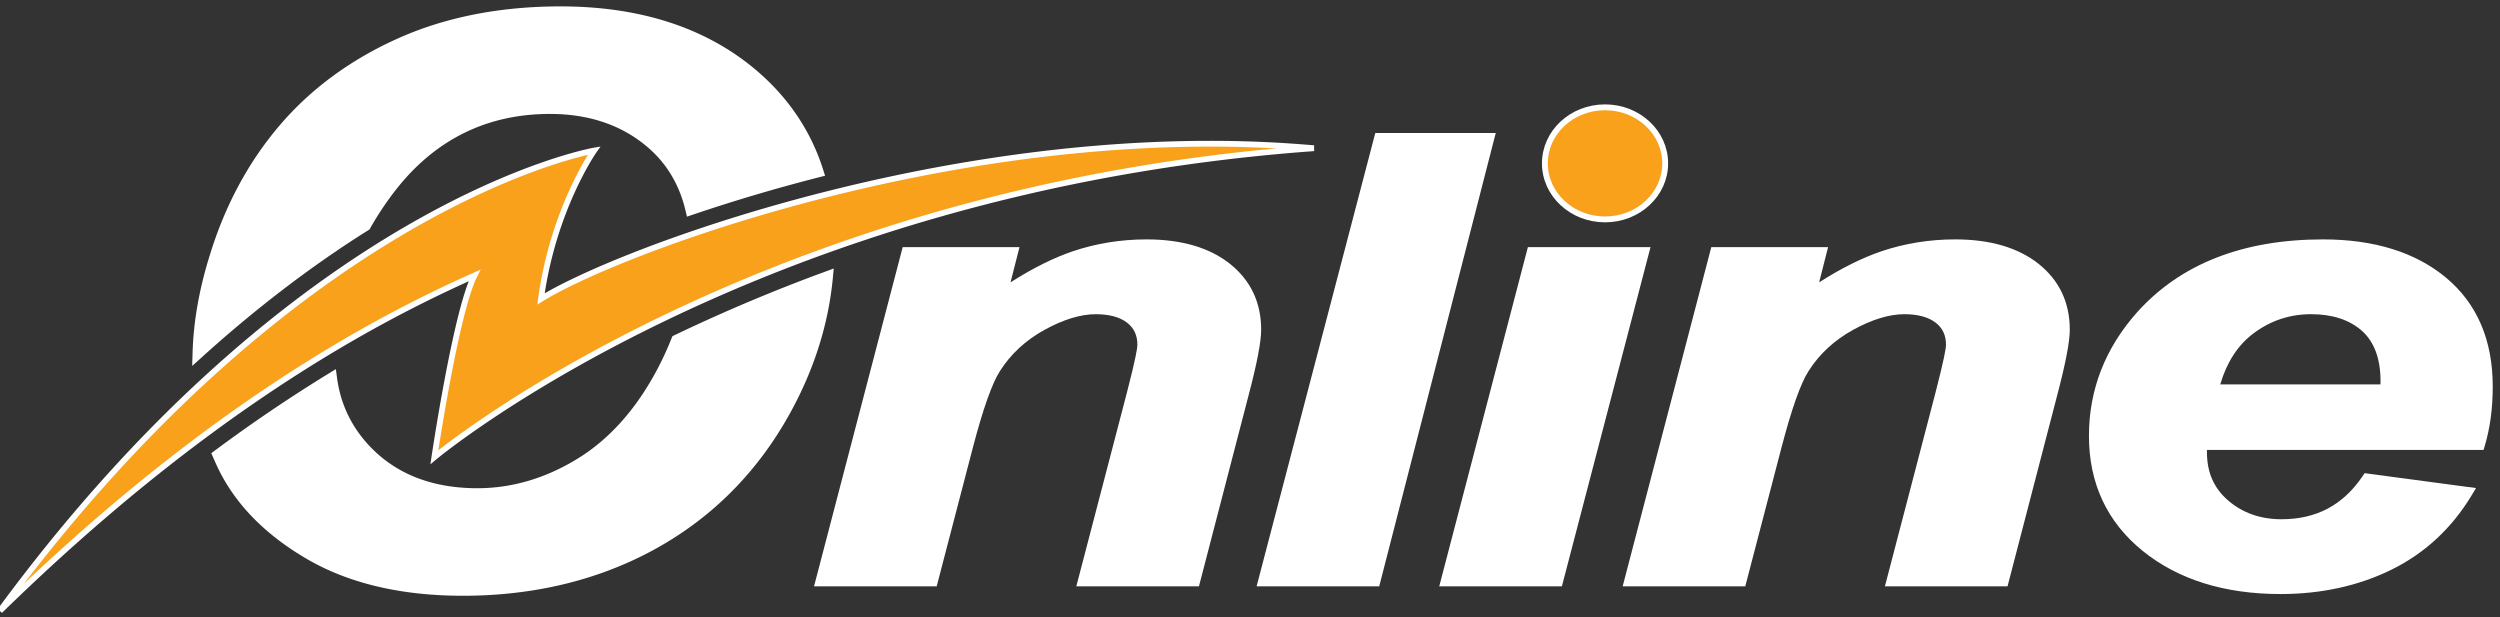 <svg xmlns="http://www.w3.org/2000/svg" width="239" height="59" viewBox="0 0 239 59"><rect x="0" y="0" width="239" height="59" fill="#333333" stroke="none"/><g fill="#FFF"><path d="M120.49 55.778l11.203-42.789h10.948l-11.002 42.789z"/><path d="M142.285 13.265l-10.859 42.237h-10.578l11.059-42.237h10.378m.711-.553H131.48l-.109.413-11.059 42.237-.18.691h11.721l.107-.414 10.857-42.237.179-.69z"/></g><g fill="#FFF"><path d="M137.949 55.778l8.33-31.877h11.155l-8.33 31.877z"/><path d="M157.076 24.177l-8.186 31.325h-10.584l8.186-31.325h10.584m.715-.552h-11.725l-.107.413-8.188 31.325-.18.691h11.725l.107-.412 8.186-31.325.182-.692z"/></g><g fill="#FFF"><path d="M180.557 55.778l4.736-18.132c.678-2.627 1.021-4.201 1.021-4.681 0-1.001-.355-1.765-1.092-2.333-.746-.578-1.812-.872-3.166-.872-1.494 0-3.186.514-5.029 1.53-1.842 1.014-3.309 2.371-4.361 4.035-.768 1.19-1.65 3.674-2.621 7.386l-3.41 13.066h-11.15l8.33-31.877h10.596l-.941 3.71c2.297-1.527 4.477-2.646 6.488-3.328 2.197-.744 4.541-1.12 6.967-1.12 3.266 0 5.885.764 7.787 2.271 1.914 1.523 2.887 3.571 2.887 6.086 0 1.138-.402 3.206-1.227 6.324l-4.662 17.934h-11.153z"/><path d="M186.924 23.438c3.219 0 5.756.738 7.615 2.212 1.855 1.476 2.781 3.431 2.781 5.87 0 1.102-.404 3.188-1.215 6.254l-4.609 17.728h-10.582l4.646-17.786c.686-2.654 1.031-4.238 1.031-4.75 0-1.081-.398-1.932-1.199-2.551-.799-.619-1.91-.93-3.336-.93-1.549 0-3.27.521-5.162 1.563s-3.379 2.419-4.461 4.13c-.789 1.22-1.672 3.706-2.654 7.463l-3.357 12.86h-10.58l8.186-31.325h10.027l-1.031 4.069c2.508-1.729 4.848-2.964 7.023-3.702 2.176-.735 4.469-1.105 6.877-1.105m0-.552c-2.457 0-4.83.382-7.055 1.135-1.859.631-3.859 1.629-5.959 2.972l.68-2.681.176-.688H163.6l-.107.413-8.186 31.325-.18.691h11.721l.107-.412 3.357-12.86c.963-3.683 1.832-6.14 2.584-7.303 1.031-1.629 2.465-2.955 4.264-3.946 1.803-.991 3.449-1.495 4.896-1.495 1.291 0 2.301.274 2.998.814.662.513.984 1.204.984 2.114 0 .313-.176 1.368-1.014 4.612l-4.646 17.784-.18.691h11.723l.107-.413 4.609-17.728c.83-3.14 1.234-5.231 1.234-6.393 0-2.604-1.006-4.724-2.99-6.302-1.951-1.545-4.627-2.33-7.957-2.33z"/></g><g fill="#FFF"><path d="M218.025 56.516c-5.301 0-9.676-1.365-13.004-4.058-3.346-2.706-5.043-6.337-5.043-10.791 0-4.338 1.525-8.249 4.531-11.627 4.092-4.564 10.004-6.877 17.572-6.877 4.836 0 8.742 1.217 11.607 3.618 2.879 2.415 4.34 5.835 4.34 10.167 0 2.06-.252 3.942-.75 5.596l-.059.197h-26.496a8.685 8.685 0 0 0-.018.491c0 1.992.717 3.618 2.135 4.833 1.428 1.229 3.197 1.852 5.26 1.852 3.4 0 6.09-1.428 7.994-4.243l.096-.142 10.062 1.346-.219.36c-1.861 3.081-4.387 5.424-7.508 6.964-3.111 1.535-6.644 2.314-10.5 2.314zm9.807-19.491a8.83 8.83 0 0 0 .021-.579c0-2.224-.627-3.911-1.861-5.017-1.246-1.107-2.945-1.668-5.051-1.668-2.117 0-4.039.646-5.717 1.92-1.594 1.212-2.715 3.009-3.334 5.344h15.942z"/><path d="M222.082 23.438c4.795 0 8.604 1.186 11.432 3.554 2.826 2.371 4.238 5.688 4.238 9.955 0 2.046-.246 3.886-.736 5.517h-26.547c-.027.335-.039.59-.039.768 0 2.085.744 3.767 2.232 5.043 1.486 1.279 3.301 1.918 5.439 1.918 3.512 0 6.254-1.455 8.223-4.365l9.475 1.268c-1.842 3.049-4.309 5.336-7.393 6.859-3.086 1.521-6.545 2.285-10.381 2.285-5.26 0-9.537-1.332-12.83-3.996-3.295-2.665-4.939-6.189-4.939-10.576 0-4.287 1.486-8.102 4.461-11.443 4.054-4.525 9.844-6.787 17.365-6.787m-10.545 13.864h16.555c.025-.373.039-.658.039-.855 0-2.32-.654-4.059-1.955-5.223-1.303-1.158-3.049-1.738-5.234-1.738-2.189 0-4.15.659-5.883 1.977-1.733 1.315-2.907 3.264-3.522 5.839m10.545-14.416c-7.65 0-13.631 2.345-17.777 6.969-3.053 3.431-4.602 7.405-4.602 11.812 0 4.542 1.73 8.244 5.145 11.006 3.379 2.732 7.812 4.118 13.178 4.118 3.898 0 7.473-.788 10.625-2.342 3.168-1.564 5.732-3.942 7.621-7.069l.436-.721-.834-.111-9.477-1.268-.338-.046-.191.283c-1.877 2.774-4.416 4.123-7.766 4.123-1.996 0-3.705-.601-5.08-1.784-1.373-1.178-2.039-2.69-2.039-4.625 0-.062.002-.134.004-.216h26.439l.117-.393c.506-1.68.762-3.589.762-5.676 0-4.417-1.492-7.908-4.438-10.378-2.918-2.443-6.883-3.682-11.785-3.682zm-9.828 13.864c.619-2.106 1.672-3.735 3.139-4.849 1.627-1.237 3.494-1.864 5.549-1.864 2.035 0 3.674.538 4.867 1.599 1.174 1.05 1.77 2.669 1.77 4.811 0 .084-.002.186-.008.304h-15.317v-.001z"/></g><path fill="#F9A11B" stroke="#FFF" stroke-width=".559" d="M159.193 15.618c0 2.959-2.576 5.357-5.75 5.357-3.18 0-5.752-2.398-5.752-5.357s2.572-5.359 5.752-5.359c3.174 0 5.75 2.4 5.75 5.359z"/><path fill-rule="evenodd" clip-rule="evenodd" fill="#F9A11B" stroke="#FFF" stroke-width=".552" d="M0 58.39c19.63-19.177 35.583-27.692 45.363-32.053-1.777 3.476-3.838 17.375-3.838 17.375s30.709-25.679 84.092-29.541a112.195 112.195 0 0 0-9.943-.431c-29.243 0-57.129 10.601-63.955 14.838 1.178-8.623 5.083-14.183 5.083-14.183S28.807 19.253 0 58.39z"/><g fill="#FFF"><path d="M103.252 55.778l4.735-18.132c.846-3.256 1.023-4.343 1.023-4.681 0-1-.356-1.763-1.09-2.333-.748-.578-1.814-.872-3.168-.872-1.494 0-3.186.514-5.029 1.53-1.842 1.013-3.31 2.37-4.363 4.035-.769 1.195-1.65 3.679-2.621 7.386l-3.407 13.066H78.178L86.509 23.9h10.599l-.943 3.709c2.296-1.526 4.477-2.645 6.49-3.328 2.195-.744 4.539-1.12 6.966-1.12 3.268 0 5.887.764 7.785 2.271 1.917 1.524 2.887 3.572 2.887 6.086 0 1.135-.4 3.203-1.225 6.324l-4.662 17.934h-11.154z"/><path d="M109.619 23.438c3.221 0 5.758.738 7.613 2.212 1.855 1.476 2.783 3.431 2.783 5.87 0 1.102-.406 3.188-1.217 6.254l-4.607 17.728h-10.582l4.645-17.786c.689-2.654 1.032-4.238 1.032-4.75 0-1.081-.399-1.932-1.196-2.551-.801-.619-1.914-.93-3.338-.93-1.548 0-3.27.521-5.162 1.563-1.895 1.042-3.381 2.419-4.463 4.13-.785 1.22-1.671 3.706-2.654 7.463l-3.354 12.86H78.535l8.187-31.325h10.03l-1.035 4.069c2.508-1.729 4.85-2.964 7.025-3.702 2.175-.735 4.467-1.105 6.877-1.105m0-.552c-2.457 0-4.83.382-7.054 1.135-1.861.631-3.861 1.629-5.959 2.972l.682-2.68.175-.688H86.297l-.108.413-8.187 31.325-.181.691H89.547l.107-.412 3.354-12.86c.963-3.678 1.832-6.136 2.584-7.304 1.03-1.629 2.464-2.954 4.265-3.945 1.802-.991 3.449-1.495 4.896-1.495 1.292 0 2.301.274 3 .814.661.514.982 1.205.982 2.114 0 .264-.132 1.213-1.014 4.611l-4.645 17.785-.181.691h11.724l.107-.413 4.607-17.728c.832-3.142 1.234-5.233 1.234-6.393 0-2.603-1.005-4.724-2.99-6.302-1.949-1.546-4.626-2.331-7.958-2.331z"/></g><g fill="#FFF"><path d="M44.246 56.68c-5.793 0-10.729-1.152-14.67-3.424-3.944-2.274-6.781-5.138-8.434-8.512a27.322 27.322 0 0 1-.515-1.125l-.087-.201.176-.131a147.82 147.82 0 0 1 10.813-7.318l.361-.222.056.42c.373 2.777 1.604 5.181 3.661 7.146 2.526 2.413 5.901 3.637 10.033 3.637 3.368 0 6.652-.973 9.761-2.891s5.72-4.87 7.759-8.776c.471-.903.896-1.832 1.298-2.84l.04-.1.097-.047a163.763 163.763 0 0 1 14.383-6.066l.411-.151-.041.436c-.437 4.665-1.947 9.242-4.489 13.602-3.081 5.288-7.324 9.415-12.612 12.267-5.285 2.85-11.341 4.296-18.001 4.296z"/><path d="M79.073 26.49c-.433 4.621-1.905 9.119-4.452 13.489-3.07 5.27-7.238 9.322-12.505 12.162s-11.224 4.262-17.87 4.262c-5.773 0-10.617-1.13-14.532-3.387-3.915-2.258-6.688-5.056-8.323-8.394a26.208 26.208 0 0 1-.51-1.114 146.634 146.634 0 0 1 10.793-7.305c.38 2.834 1.615 5.275 3.743 7.309 2.591 2.476 5.999 3.714 10.224 3.714 3.436 0 6.738-.978 9.906-2.932s5.787-4.916 7.858-8.884c.501-.961.93-1.914 1.31-2.865a163.466 163.466 0 0 1 14.358-6.055m.632-.82l-.822.301a164.743 164.743 0 0 0-14.407 6.076l-.194.094-.08.199c-.399.999-.82 1.92-1.287 2.815-2.015 3.86-4.592 6.777-7.659 8.669-3.065 1.891-6.3 2.85-9.616 2.85-4.058 0-7.369-1.198-9.842-3.562-2.01-1.921-3.213-4.27-3.577-6.982l-.113-.84-.723.442a147.857 147.857 0 0 0-10.834 7.332l-.351.262.175.402c.165.379.335.759.52 1.138 1.677 3.423 4.551 6.326 8.543 8.629 3.983 2.296 8.966 3.46 14.808 3.46 6.706 0 12.806-1.456 18.132-4.327 5.333-2.876 9.613-7.038 12.72-12.37 2.562-4.396 4.084-9.011 4.525-13.716l.082-.872z"/></g><g fill="#FFF"><path d="M18.687 33.698c.087-2.948.638-6.056 1.639-9.24 1.44-4.699 3.668-8.837 6.623-12.297 2.957-3.463 6.735-6.238 11.229-8.247C42.672 1.905 47.855.886 53.583.886c7.693 0 14.001 2.093 18.749 6.221 2.923 2.543 4.978 5.644 6.106 9.218l.088.278-.283.072a165.816 165.816 0 0 0-12.083 3.579l-.287.098-.07-.295c-.566-2.386-1.712-4.381-3.406-5.928-2.555-2.332-5.862-3.515-9.828-3.515-6.105 0-11.142 2.488-14.97 7.395a29.902 29.902 0 0 0-2.446 3.667l-.034.061-.06.037c-5.38 3.374-10.733 7.457-15.911 12.136l-.48.434.019-.646z"/><path d="M53.582 1.163c7.661 0 13.85 2.051 18.567 6.153 2.903 2.525 4.908 5.559 6.024 9.093a166.355 166.355 0 0 0-12.104 3.585c-.576-2.429-1.727-4.459-3.488-6.068-2.62-2.392-5.958-3.587-10.014-3.587-6.225 0-11.287 2.501-15.188 7.501a30.038 30.038 0 0 0-2.469 3.701c-4.821 3.023-10.219 6.986-15.949 12.165.086-2.912.621-5.967 1.626-9.165 1.437-4.687 3.626-8.753 6.569-12.2 2.942-3.446 6.653-6.172 11.132-8.174 4.48-2.002 9.577-3.004 15.294-3.004m0-.552c-5.767 0-10.988 1.027-15.518 3.052-4.532 2.026-8.343 4.825-11.326 8.319-2.979 3.488-5.225 7.659-6.677 12.397-1.007 3.204-1.562 6.337-1.65 9.31l-.038 1.294.96-.868c5.166-4.667 10.506-8.741 15.873-12.106l.119-.074.069-.122a29.575 29.575 0 0 1 2.423-3.633c3.772-4.836 8.736-7.288 14.752-7.288 3.895 0 7.139 1.158 9.642 3.442 1.652 1.509 2.77 3.457 3.323 5.788l.14.59.575-.195a165.913 165.913 0 0 1 12.063-3.573l.565-.145-.177-.556c-1.144-3.623-3.226-6.766-6.188-9.343C67.713 2.727 61.344.611 53.582.611z"/></g></svg>